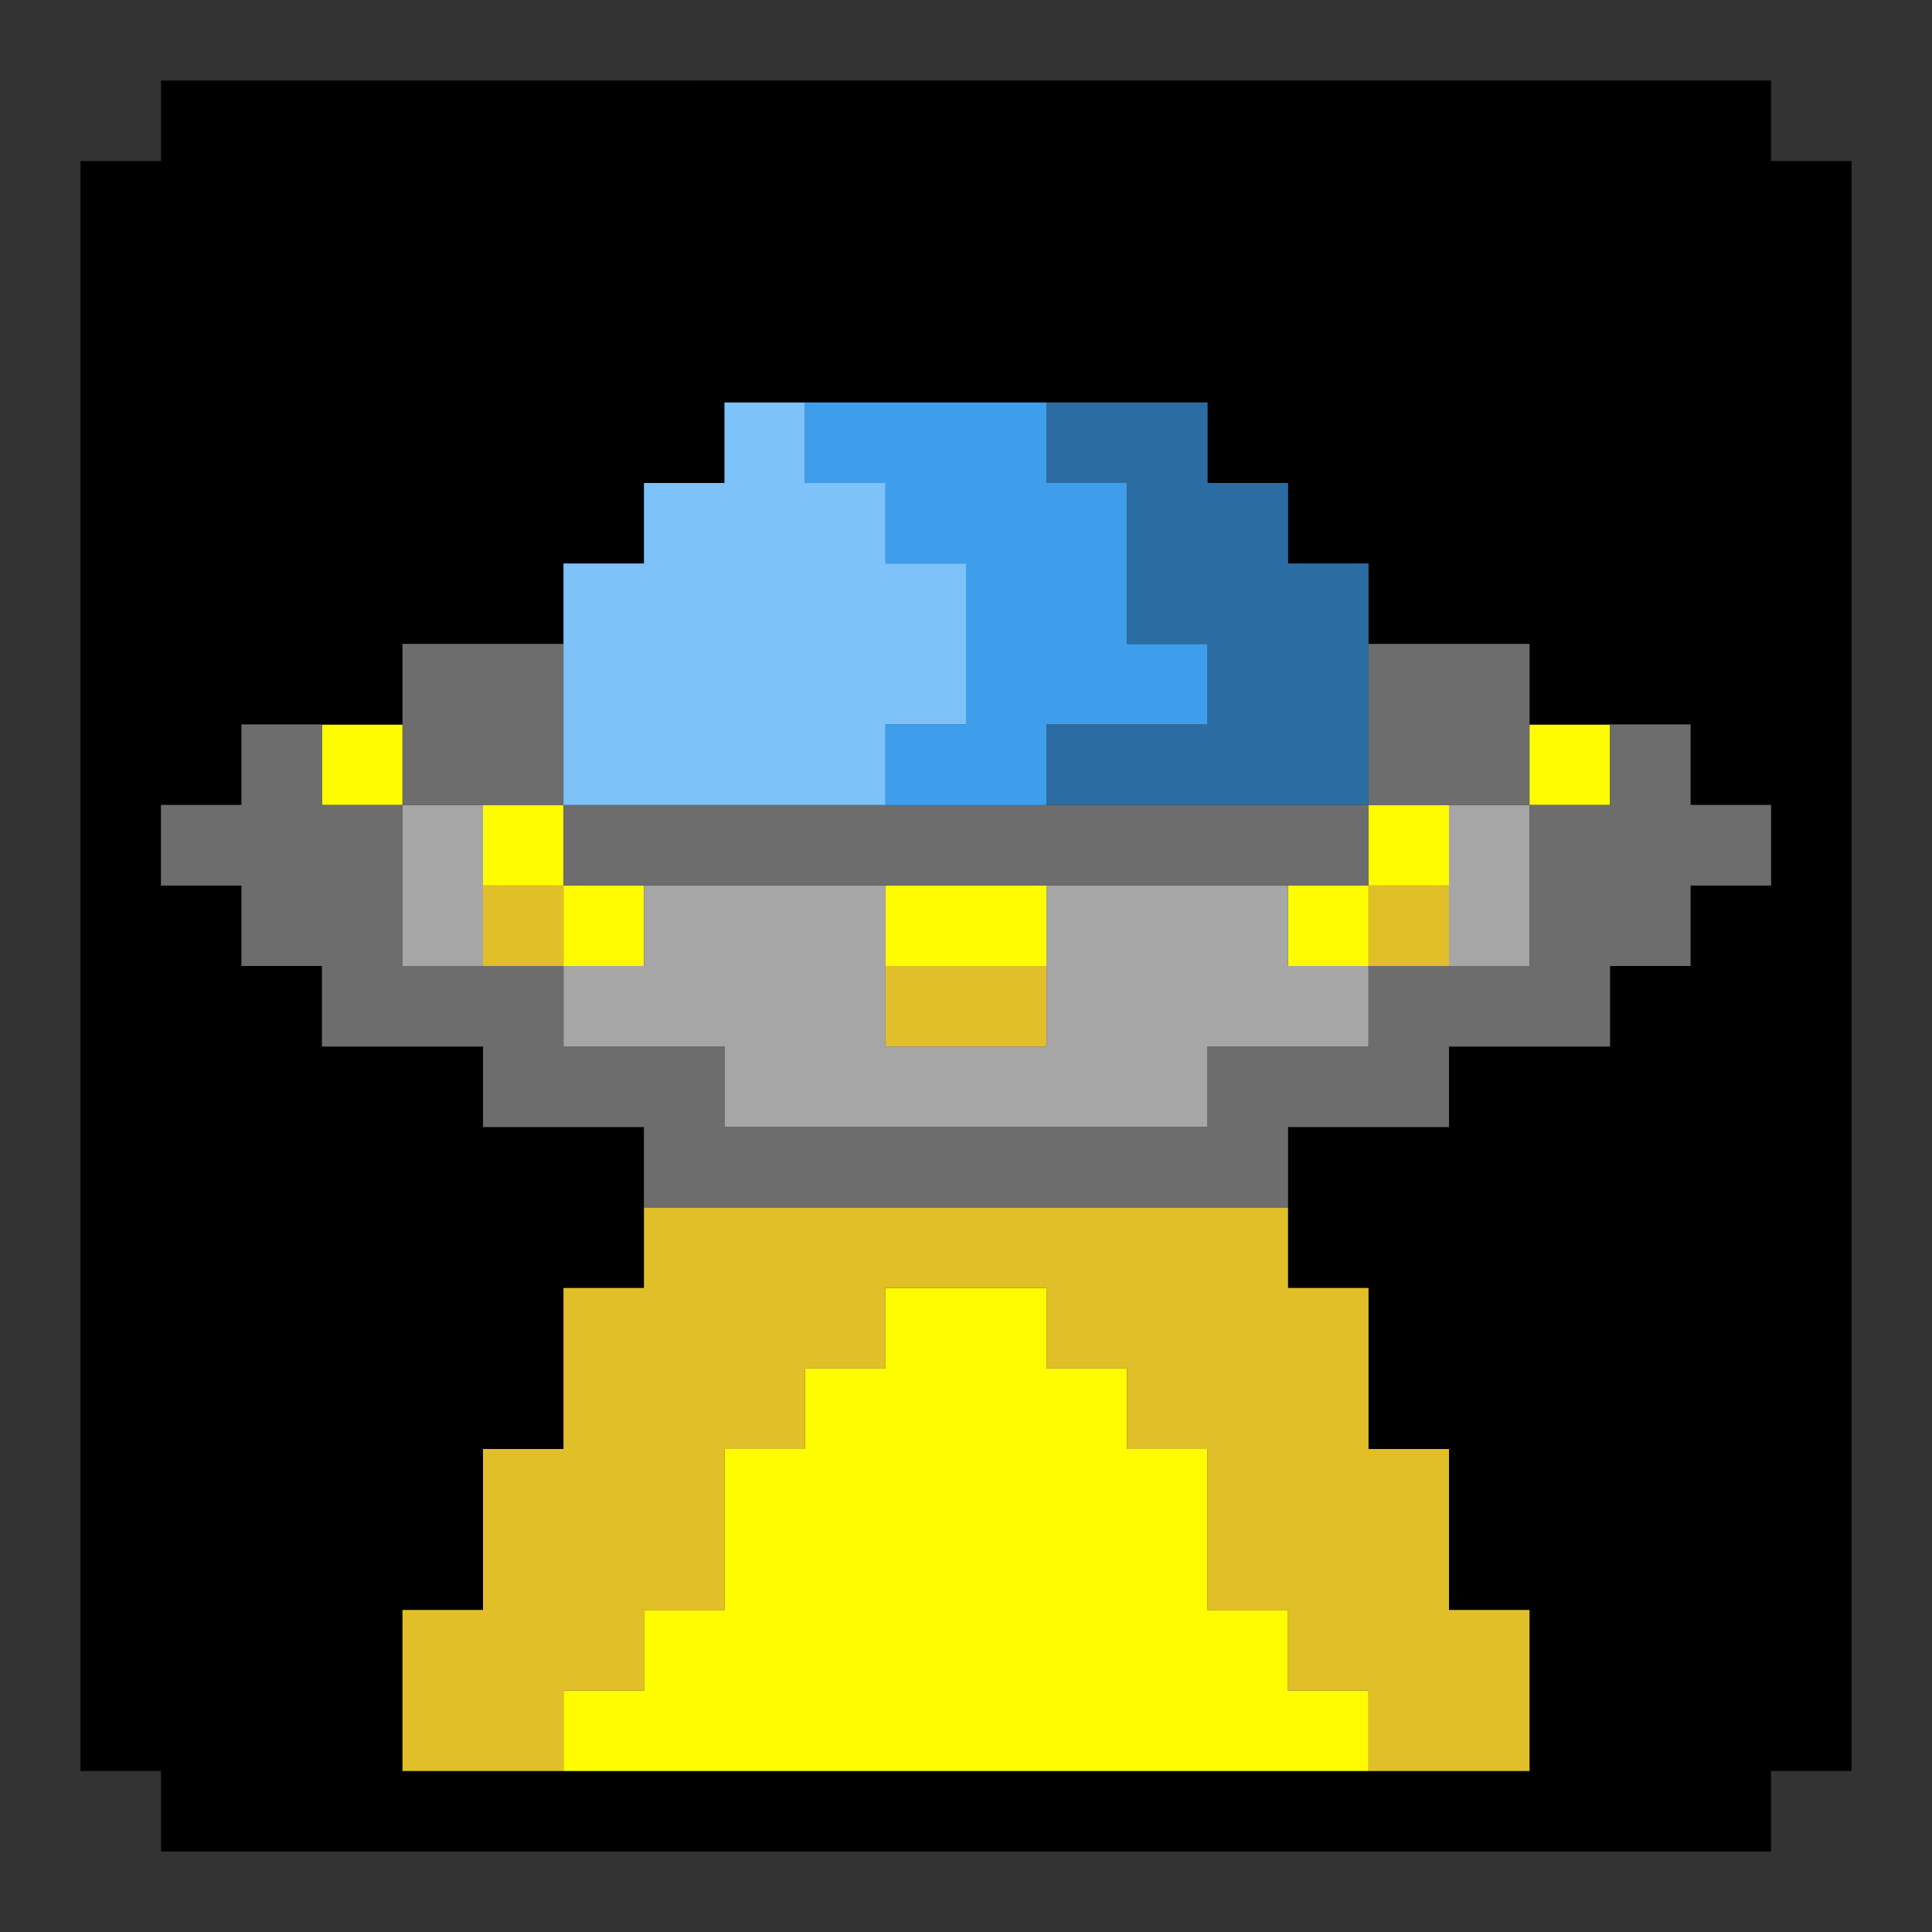 <?xml version="1.0" encoding="UTF-8"?><svg id="HODL_copy" xmlns="http://www.w3.org/2000/svg" viewBox="0 0 24 24"><rect x="0" y="0" width="24" height="24" fill="#333333" stroke="none"/><rect x="6" y="11" width="1" height="1" fill="#e1bf28"/><rect x="17" y="11" width="1" height="1" fill="#e1bf28"/><rect x="19" y="9" width="1" height="1" fill="#fffc00"/><rect x="17" y="10" width="1" height="1" fill="#fffc00"/><rect x="16" y="11" width="1" height="1" fill="#fffc00"/><rect x="4" y="9" width="1" height="1" fill="#fffc00"/><rect x="6" y="10" width="1" height="1" fill="#fffc00"/><rect x="7" y="11" width="1" height="1" fill="#fffc00"/><rect x="5" y="10" width="1" height="2" fill="#a6a6a6"/><path d="m22,2v-1H2v1h-1v20h1v1h20v-1h1V2h-1Zm0,9h-1v1h-1v1h-2v1h-2v2h1v2h1v2h1v2H5v-2h1v-2h1v-2h1v-2h-2v-1h-2v-1h-1v-1h-1v-1h1v-1h2v-1h2v-1h1v-1h1v-1h6v1h1v1h1v1h2v1h2v1h1v1Z"/><rect x="11" y="12" width="2" height="1" fill="#e1bf28"/><rect x="18" y="10" width="1" height="2" fill="#a6a6a6"/><polygon points="17 12 17 13 15 13 15 14 9 14 9 13 7 13 7 12 8 12 8 11 11 11 11 13 13 13 13 11 16 11 16 12 17 12" fill="#a6a6a6"/><rect x="11" y="11" width="2" height="1" fill="#fffc00"/><polygon points="17 21 17 22 7 22 7 21 8 21 8 20 9 20 9 18 10 18 10 17 11 17 11 16 13 16 13 17 14 17 14 18 15 18 15 20 16 20 16 21 17 21" fill="#fffc00"/><polygon points="19 20 19 22 17 22 17 21 16 21 16 20 15 20 15 18 14 18 14 17 13 17 13 16 11 16 11 17 10 17 10 18 9 18 9 20 8 20 8 21 7 21 7 22 5 22 5 20 6 20 6 18 7 18 7 16 8 16 8 15 16 15 16 16 17 16 17 18 18 18 18 20 19 20" fill="#e1bf28"/><rect x="7" y="10" width="10" height="1" fill="#6d6d6d"/><rect x="17" y="8" width="2" height="2" fill="#6d6d6d"/><polygon points="22 10 22 11 21 11 21 12 20 12 20 13 18 13 18 14 16 14 16 15 8 15 8 14 6 14 6 13 4 13 4 12 3 12 3 11 2 11 2 10 3 10 3 9 4 9 4 10 5 10 5 12 7 12 7 13 9 13 9 14 15 14 15 13 17 13 17 12 19 12 19 10 20 10 20 9 21 9 21 10 22 10" fill="#6d6d6d"/><rect x="5" y="8" width="2" height="2" fill="#6d6d6d"/><polygon points="12 7 12 9 11 9 11 10 7 10 7 7 8 7 8 6 9 6 9 5 10 5 10 6 11 6 11 7 12 7" fill="#7dc2f9"/><polygon points="15 8 15 9 13 9 13 10 11 10 11 9 12 9 12 7 11 7 11 6 10 6 10 5 13 5 13 6 14 6 14 8 15 8" fill="#3f9eec"/><polygon points="17 7 17 10 13 10 13 9 15 9 15 8 14 8 14 6 13 6 13 5 15 5 15 6 16 6 16 7 17 7" fill="#2b6da3"/></svg>